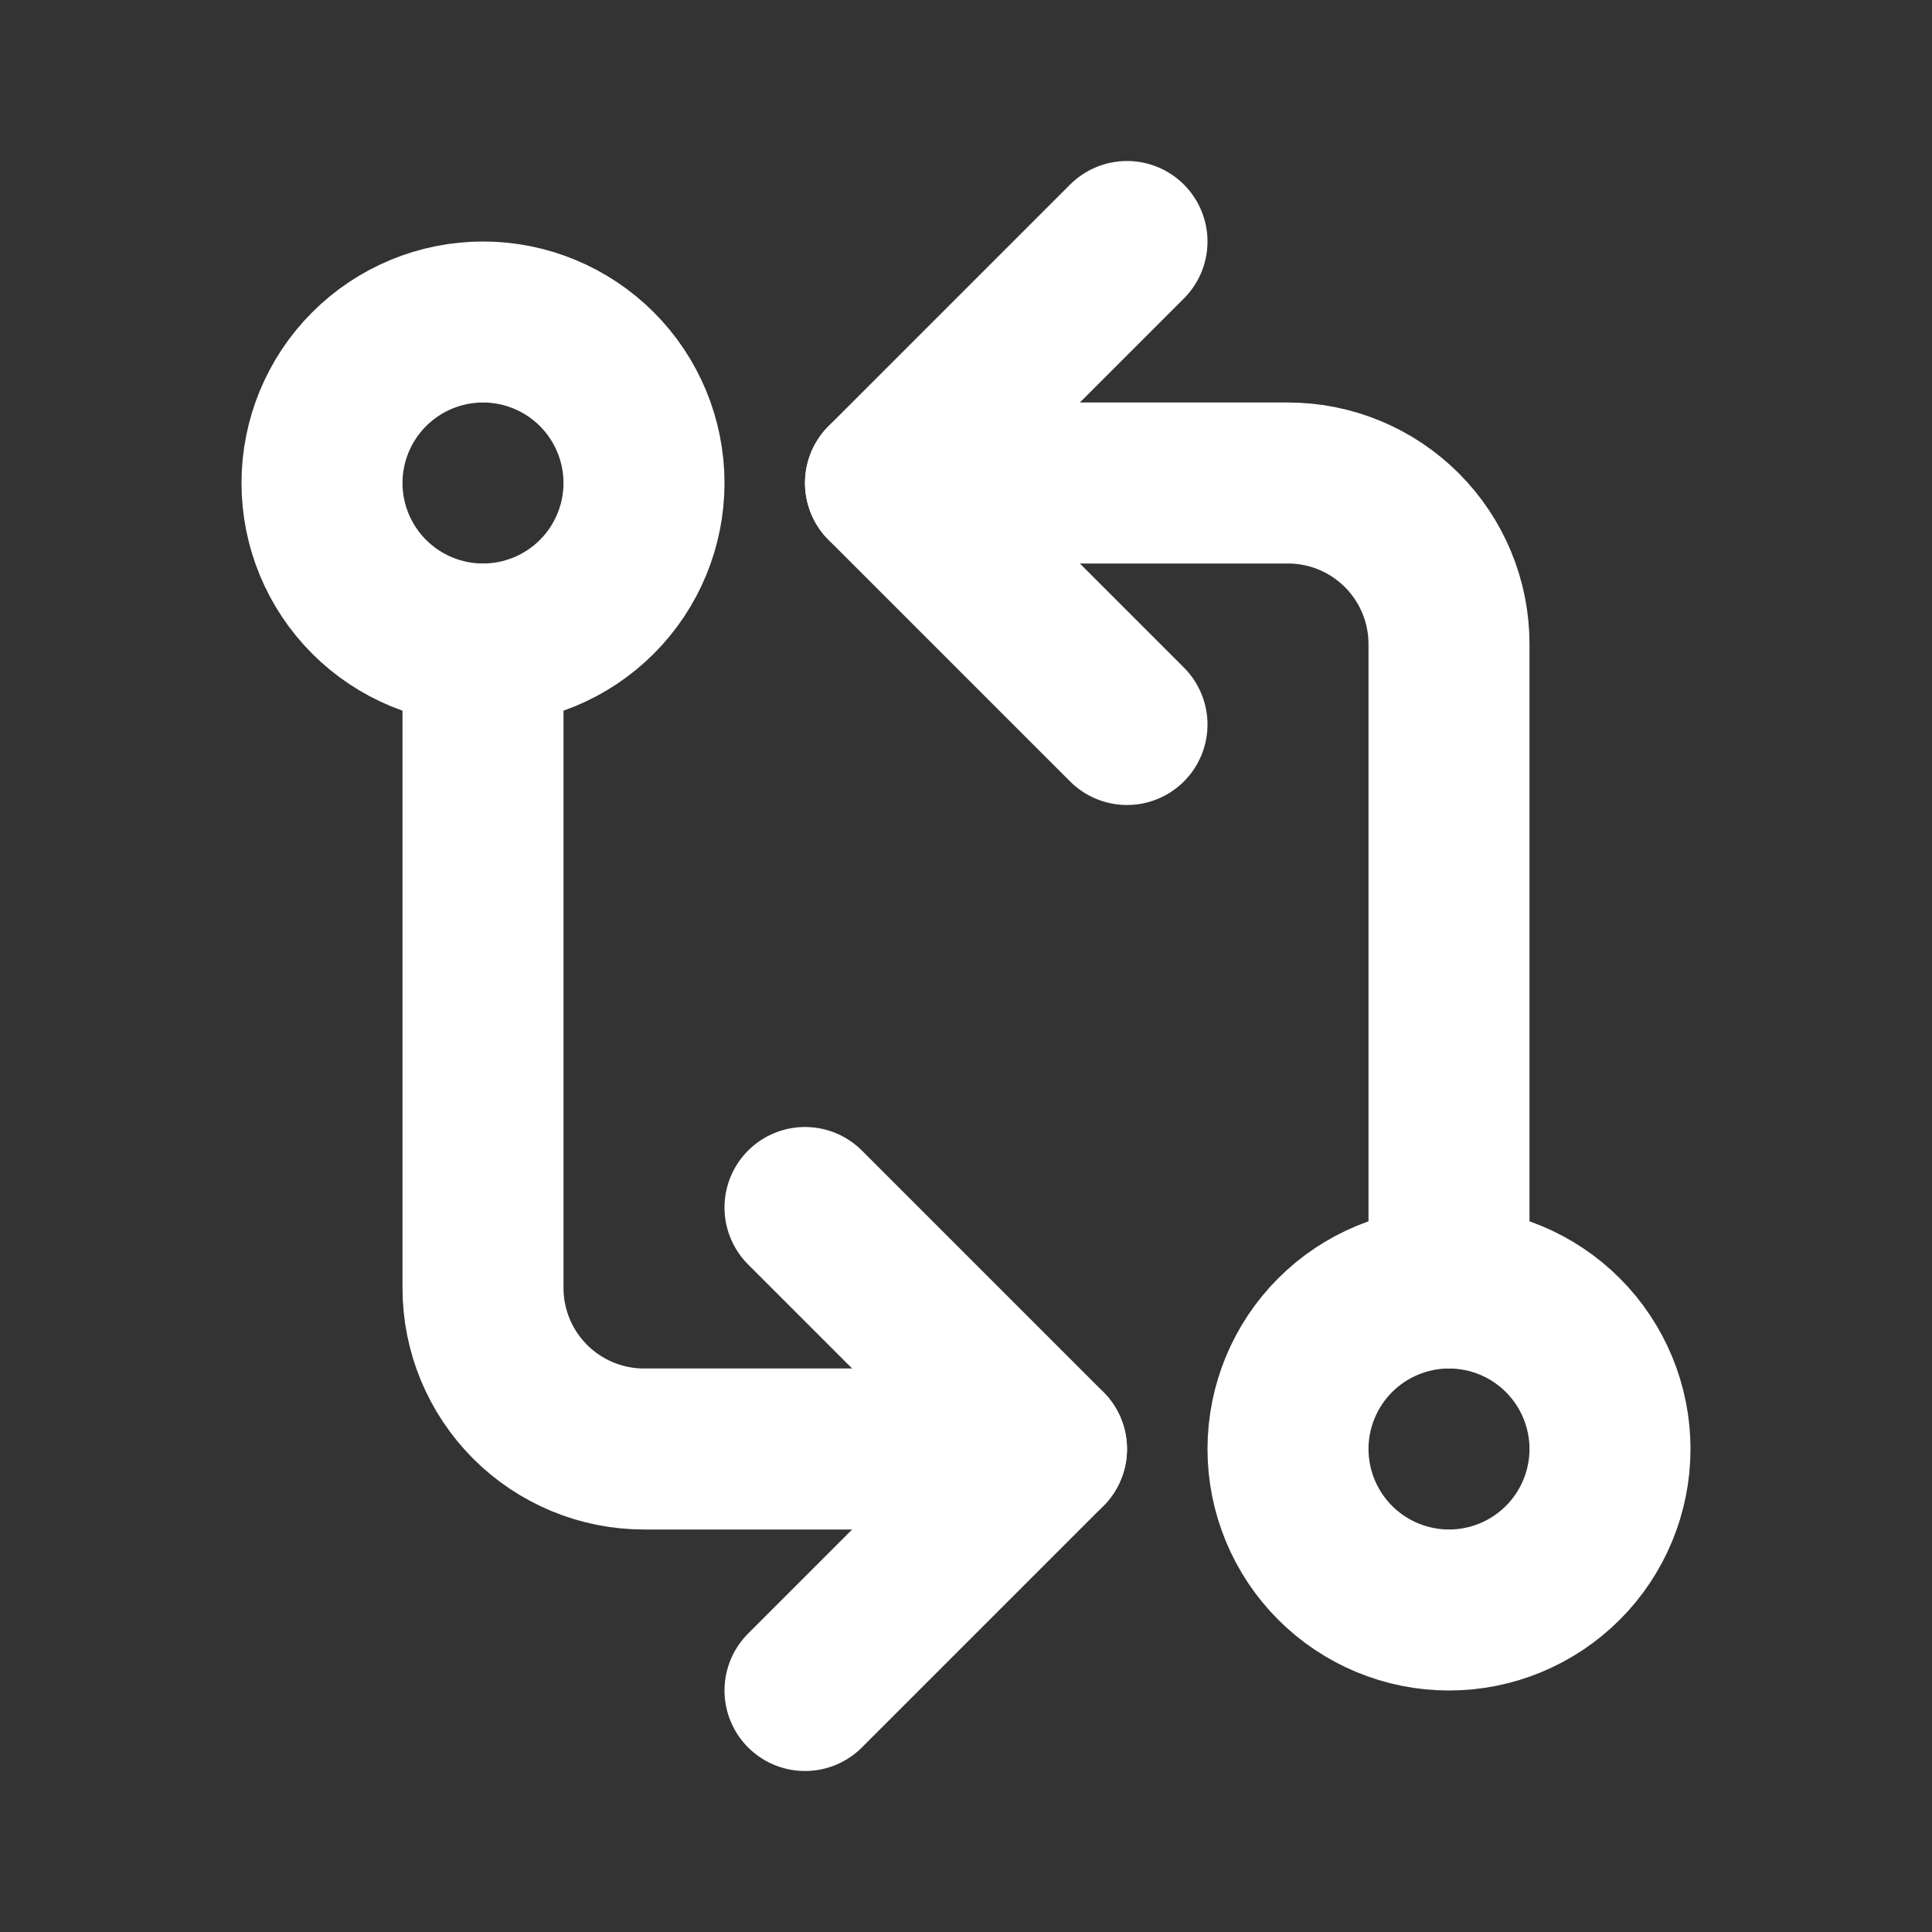 <svg width="24" height="24" viewBox="0 0 24 24" fill="none" xmlns="http://www.w3.org/2000/svg">
<rect x="0" y="0" width="24" height="24" fill="#333333" stroke="none"/>
<g clip-path="url(#clip0_9550_27677)">
<path d="M4 6C4 6.53 4.211 7.039 4.586 7.414C4.961 7.789 5.47 8 6 8C6.53 8 7.039 7.789 7.414 7.414C7.789 7.039 8 6.53 8 6C8 5.47 7.789 4.961 7.414 4.586C7.039 4.211 6.53 4 6 4C5.47 4 4.961 4.211 4.586 4.586C4.211 4.961 4 5.47 4 6Z" stroke="white" stroke-width="2" stroke-linecap="round" stroke-linejoin="round"/>
<path d="M16 18C16 18.53 16.211 19.039 16.586 19.414C16.961 19.789 17.47 20 18 20C18.53 20 19.039 19.789 19.414 19.414C19.789 19.039 20 18.53 20 18C20 17.47 19.789 16.961 19.414 16.586C19.039 16.211 18.53 16 18 16C17.47 16 16.961 16.211 16.586 16.586C16.211 16.961 16 17.47 16 18Z" stroke="white" stroke-width="2" stroke-linecap="round" stroke-linejoin="round"/>
<path d="M11 6H16C16.53 6 17.039 6.211 17.414 6.586C17.789 6.961 18 7.47 18 8V16" stroke="white" stroke-width="2" stroke-linecap="round" stroke-linejoin="round"/>
<path d="M14 9L11 6L14 3" stroke="white" stroke-width="2" stroke-linecap="round" stroke-linejoin="round"/>
<path d="M13 18H8C7.47 18 6.961 17.789 6.586 17.414C6.211 17.039 6 16.53 6 16V8" stroke="white" stroke-width="2" stroke-linecap="round" stroke-linejoin="round"/>
<path d="M10 15L13 18L10 21" stroke="white" stroke-width="2" stroke-linecap="round" stroke-linejoin="round"/>
</g>
<defs>
<clipPath id="clip0_9550_27677">
<rect width="24" height="24" fill="white"/>
</clipPath>
</defs>
</svg>
